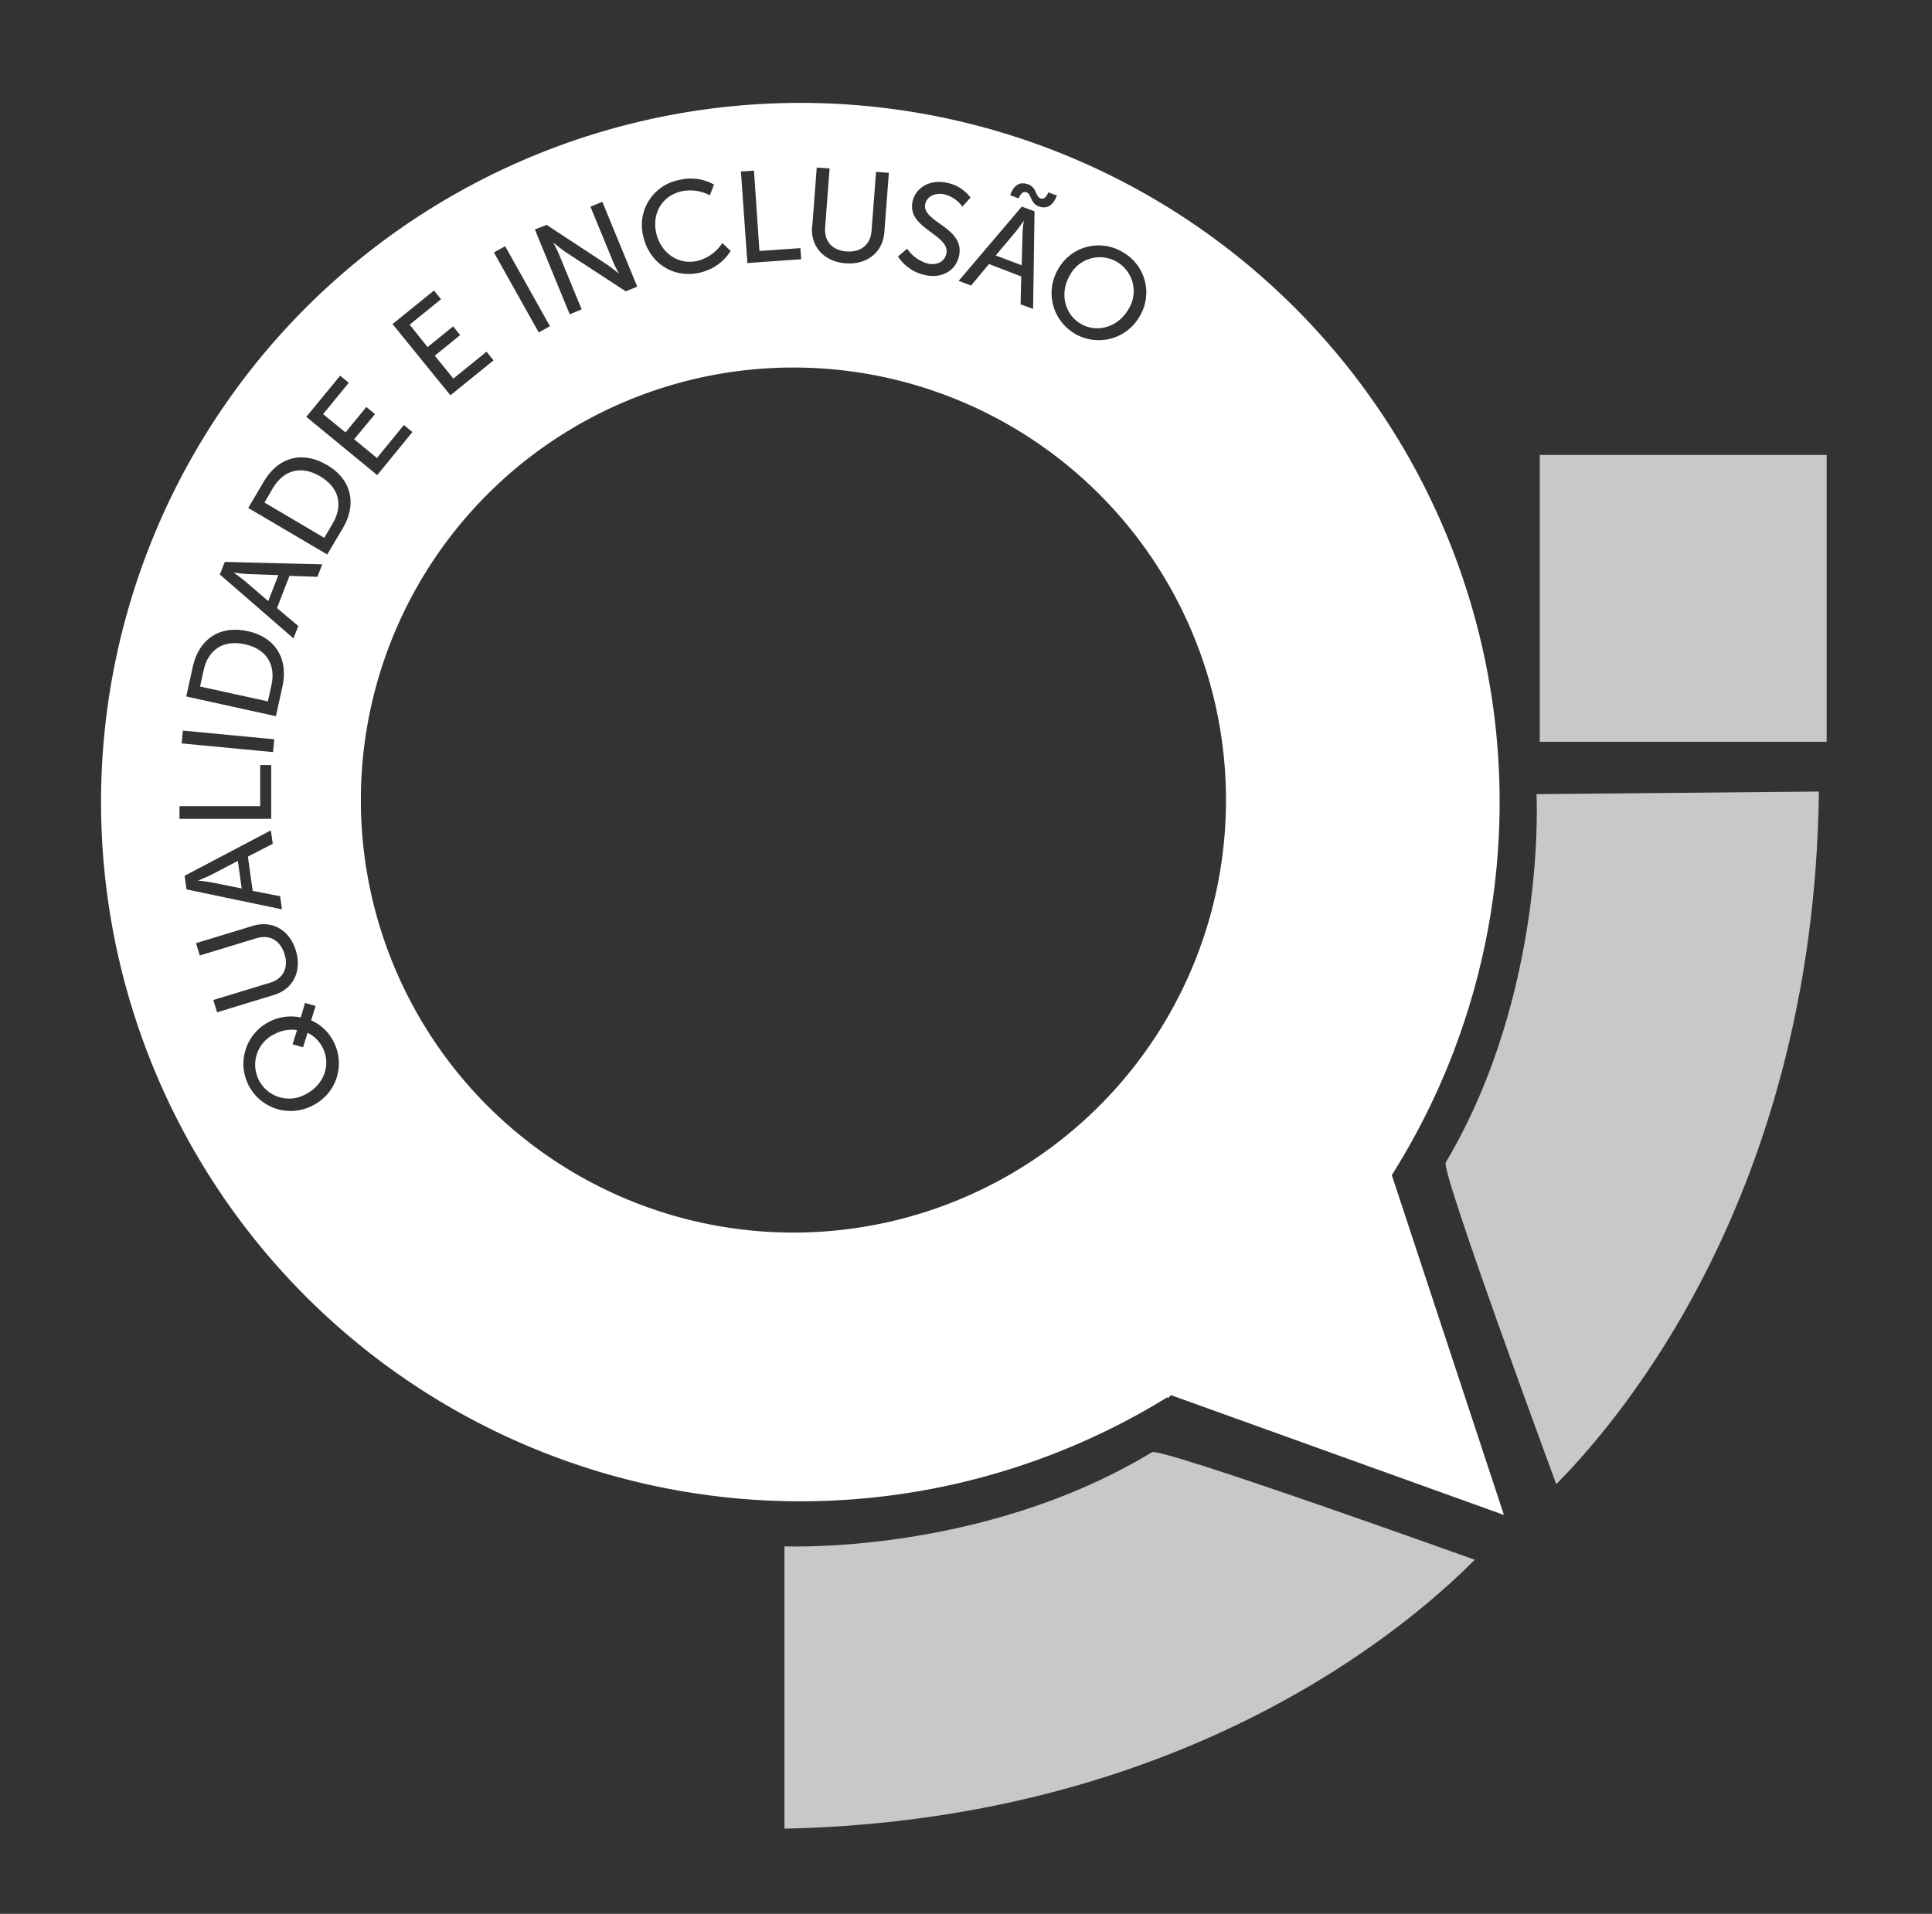 <svg id="Camada_1" data-name="Camada 1" xmlns="http://www.w3.org/2000/svg" viewBox="0 0 431 427"><rect x="0" y="0" width="431" height="427" fill="#333333" stroke="none"/><defs><style>.cls-1{fill:#c8c8c8;}.cls-2{fill:#fff;}</style></defs><title>brand_new</title><rect class="cls-1" x="343.5" y="101.5" width="64" height="64"/><path class="cls-1" d="M257,324c1.91-1.16,72,24,72,24-10,10-60,58-154,60V345S219,347,257,324Z"/><path class="cls-1" d="M322.52,259.37c-1.14,1.92,24.66,71.77,24.66,71.77,9.91-10.09,57.45-60.53,58.59-154.54l-63,.58S345.17,221.16,322.52,259.37Z"/><path class="cls-2" d="M54.6,143.74c-4.9-1.07-8.19,1.32-9.17,5.8l-.8,3.63,15.13,3.32.8-3.63C61.55,148.35,59.53,144.82,54.6,143.74Z"/><path class="cls-2" d="M46.93,195.28c-1,.49-2.76,1.18-2.76,1.18v0s1.9.2,3,.41l6.75,1.36-.86-6.15Z"/><path class="cls-2" d="M55.21,128.08c-1.09-.05-3-.32-3-.32l0,.06s1.56,1.1,2.41,1.8l5.22,4.49,2.25-5.79Z"/><path class="cls-2" d="M241.13,72.26c3.61,2.09,8.27.77,10.58-3.22a7.56,7.56,0,1,0-13.07-7.57C236.33,65.46,237.52,70.17,241.13,72.26Z"/><path class="cls-2" d="M228.1,52.25c0-1.09.29-3,.29-3l0,0s-1.09,1.58-1.78,2.43L222.12,57l5.81,2.18Z"/><path class="cls-2" d="M68.61,230.43l-1,3.21L65.26,233l1-3.18a8.18,8.18,0,0,0-4.94.86,7.56,7.56,0,1,0,6.95,13.41c4.07-2.11,5.63-6.64,3.69-10.4A7.41,7.41,0,0,0,68.61,230.43Z"/><path class="cls-2" d="M71.39,106.26c-4.32-2.55-8.19-1.29-10.52,2.66L59,112.12,72.34,120l1.88-3.2C76.56,112.8,75.74,108.82,71.39,106.26Z"/><path class="cls-2" d="M310.49,262.18v0a156,156,0,1,0-50,49.52V312l.74-.73h0L335.5,338ZM250.42,56.23a10.33,10.33,0,0,1,3.85,14.3A10.51,10.51,0,1,1,236.08,60,10.35,10.35,0,0,1,250.42,56.23Zm-21-15.09c1.82.69,1.56,2.69,2.73,3.13.81.31,1.42-.58,1.72-1.36l1.9.71c-.85,2.26-2.22,3.1-4.07,2.41s-1.56-2.7-2.72-3.13c-.82-.31-1.42.55-1.72,1.36l-1.91-.71C226.16,41.27,227.52,40.45,229.37,41.14Zm-8.79,17.77-4,4.8-2.77-1.05,14.1-16.57,2.83,1.06-.32,21.76-2.79-1,.14-6.24Zm-18.26-3.42a8.14,8.14,0,0,0,4.61,3.31c1.86.42,3.69-.27,4.12-2.16,1-4.33-8.91-5.59-7.51-11.73.7-3.11,4-5,7.71-4.11a8.37,8.37,0,0,1,5.2,3.29l-1.8,2a7.2,7.2,0,0,0-4-2.72c-2.12-.48-3.92.51-4.28,2.09-.94,4.13,9,5.23,7.51,11.71-.7,3.08-3.65,5.08-7.61,4.19a9.61,9.61,0,0,1-6-4.14Zm-21.17-4.93,1-13.19,2.87.22-1,13.18c-.23,3.13,1.66,5.1,4.78,5.33s5.34-1.44,5.58-4.62l1-13.13,2.86.21-1,13.19c-.34,4.54-3.83,7.34-8.6,7S180.81,55.1,181.15,50.56Zm-13-12.49L169.42,56l9.14-.64.17,2.48-12,.85-1.44-20.43Zm-16.78,2.11a10.57,10.57,0,0,1,7.86,1l-.93,2.4a9.32,9.32,0,0,0-6.25-.91c-4.48,1-6.65,5-5.72,9.27s4.7,7.25,9.15,6.28a9.3,9.3,0,0,0,5.61-4L163,56A11,11,0,0,1,156,60.86c-6,1.31-11.23-2.35-12.52-8.22A10.23,10.23,0,0,1,151.37,40.18Zm-29.47,10L135.38,59c1.12.73,2.71,2.08,2.71,2.08l0,0s-.88-1.61-1.31-2.66l-5.06-12.3,2.65-1.1,7.79,18.94L139.6,65l-13.49-8.81c-1.13-.76-2.72-2.12-2.72-2.12l0,0s.88,1.61,1.32,2.68l5.05,12.28-2.66,1.1-7.78-18.94Zm-9.26,4.75,10,17.85-2.5,1.4-10-17.85ZM96.82,64.82l1.57,1.94-7,5.68,4,5,5.7-4.62,1.57,1.94L97,79.36l4.14,5.11,7.39-6,1.57,1.94-9.62,7.79L87.57,72.3Zm-20.94,19,1.93,1.58-5.73,7,5,4.07,4.65-5.67,1.93,1.59L79,98l5.09,4.18,6-7.35L92,96.4,84.15,106,68.33,93ZM50.14,125.37l21.75.54-1.08,2.78-6.23-.21-2.79,7.19,4.75,4-1.07,2.76L49.05,128.18ZM43,148.81c1.35-6.12,5.89-9.35,12.2-8s9.15,6.22,7.81,12.35l-1.46,6.63-20-4.4ZM40.8,163l20.38,1.94-.27,2.86-20.38-1.94Zm-.75,16.86,18,0,0-9.17H60.5l0,12-20.47,0Zm1.13,15.54,19.25-10.14.42,3-5.55,2.86,1.07,7.64,6.12,1.19.41,2.93-21.3-4.45Zm6.41,27.71,12.65-3.85c3-.91,4.16-3.39,3.24-6.38s-3.26-4.47-6.31-3.54l-12.6,3.84-.84-2.75,12.65-3.85c4.36-1.33,8.23.92,9.62,5.5s-.56,8.6-4.92,9.92l-12.65,3.86ZM69.66,246.7A10.51,10.51,0,0,1,60,228a10.66,10.66,0,0,1,7.1-1l.94-3.23,2.37.67-1,3.21a10.16,10.16,0,0,1,5,4.75A10.49,10.49,0,0,1,69.66,246.7Zm6.81-128.84L73,123.71,55.38,113.33l3.45-5.85c3.17-5.4,8.49-7,14.06-3.77S79.65,112.46,76.47,117.86ZM177,275a96.5,96.5,0,1,1,96.5-96.5A96.49,96.49,0,0,1,177,275Z"/></svg>